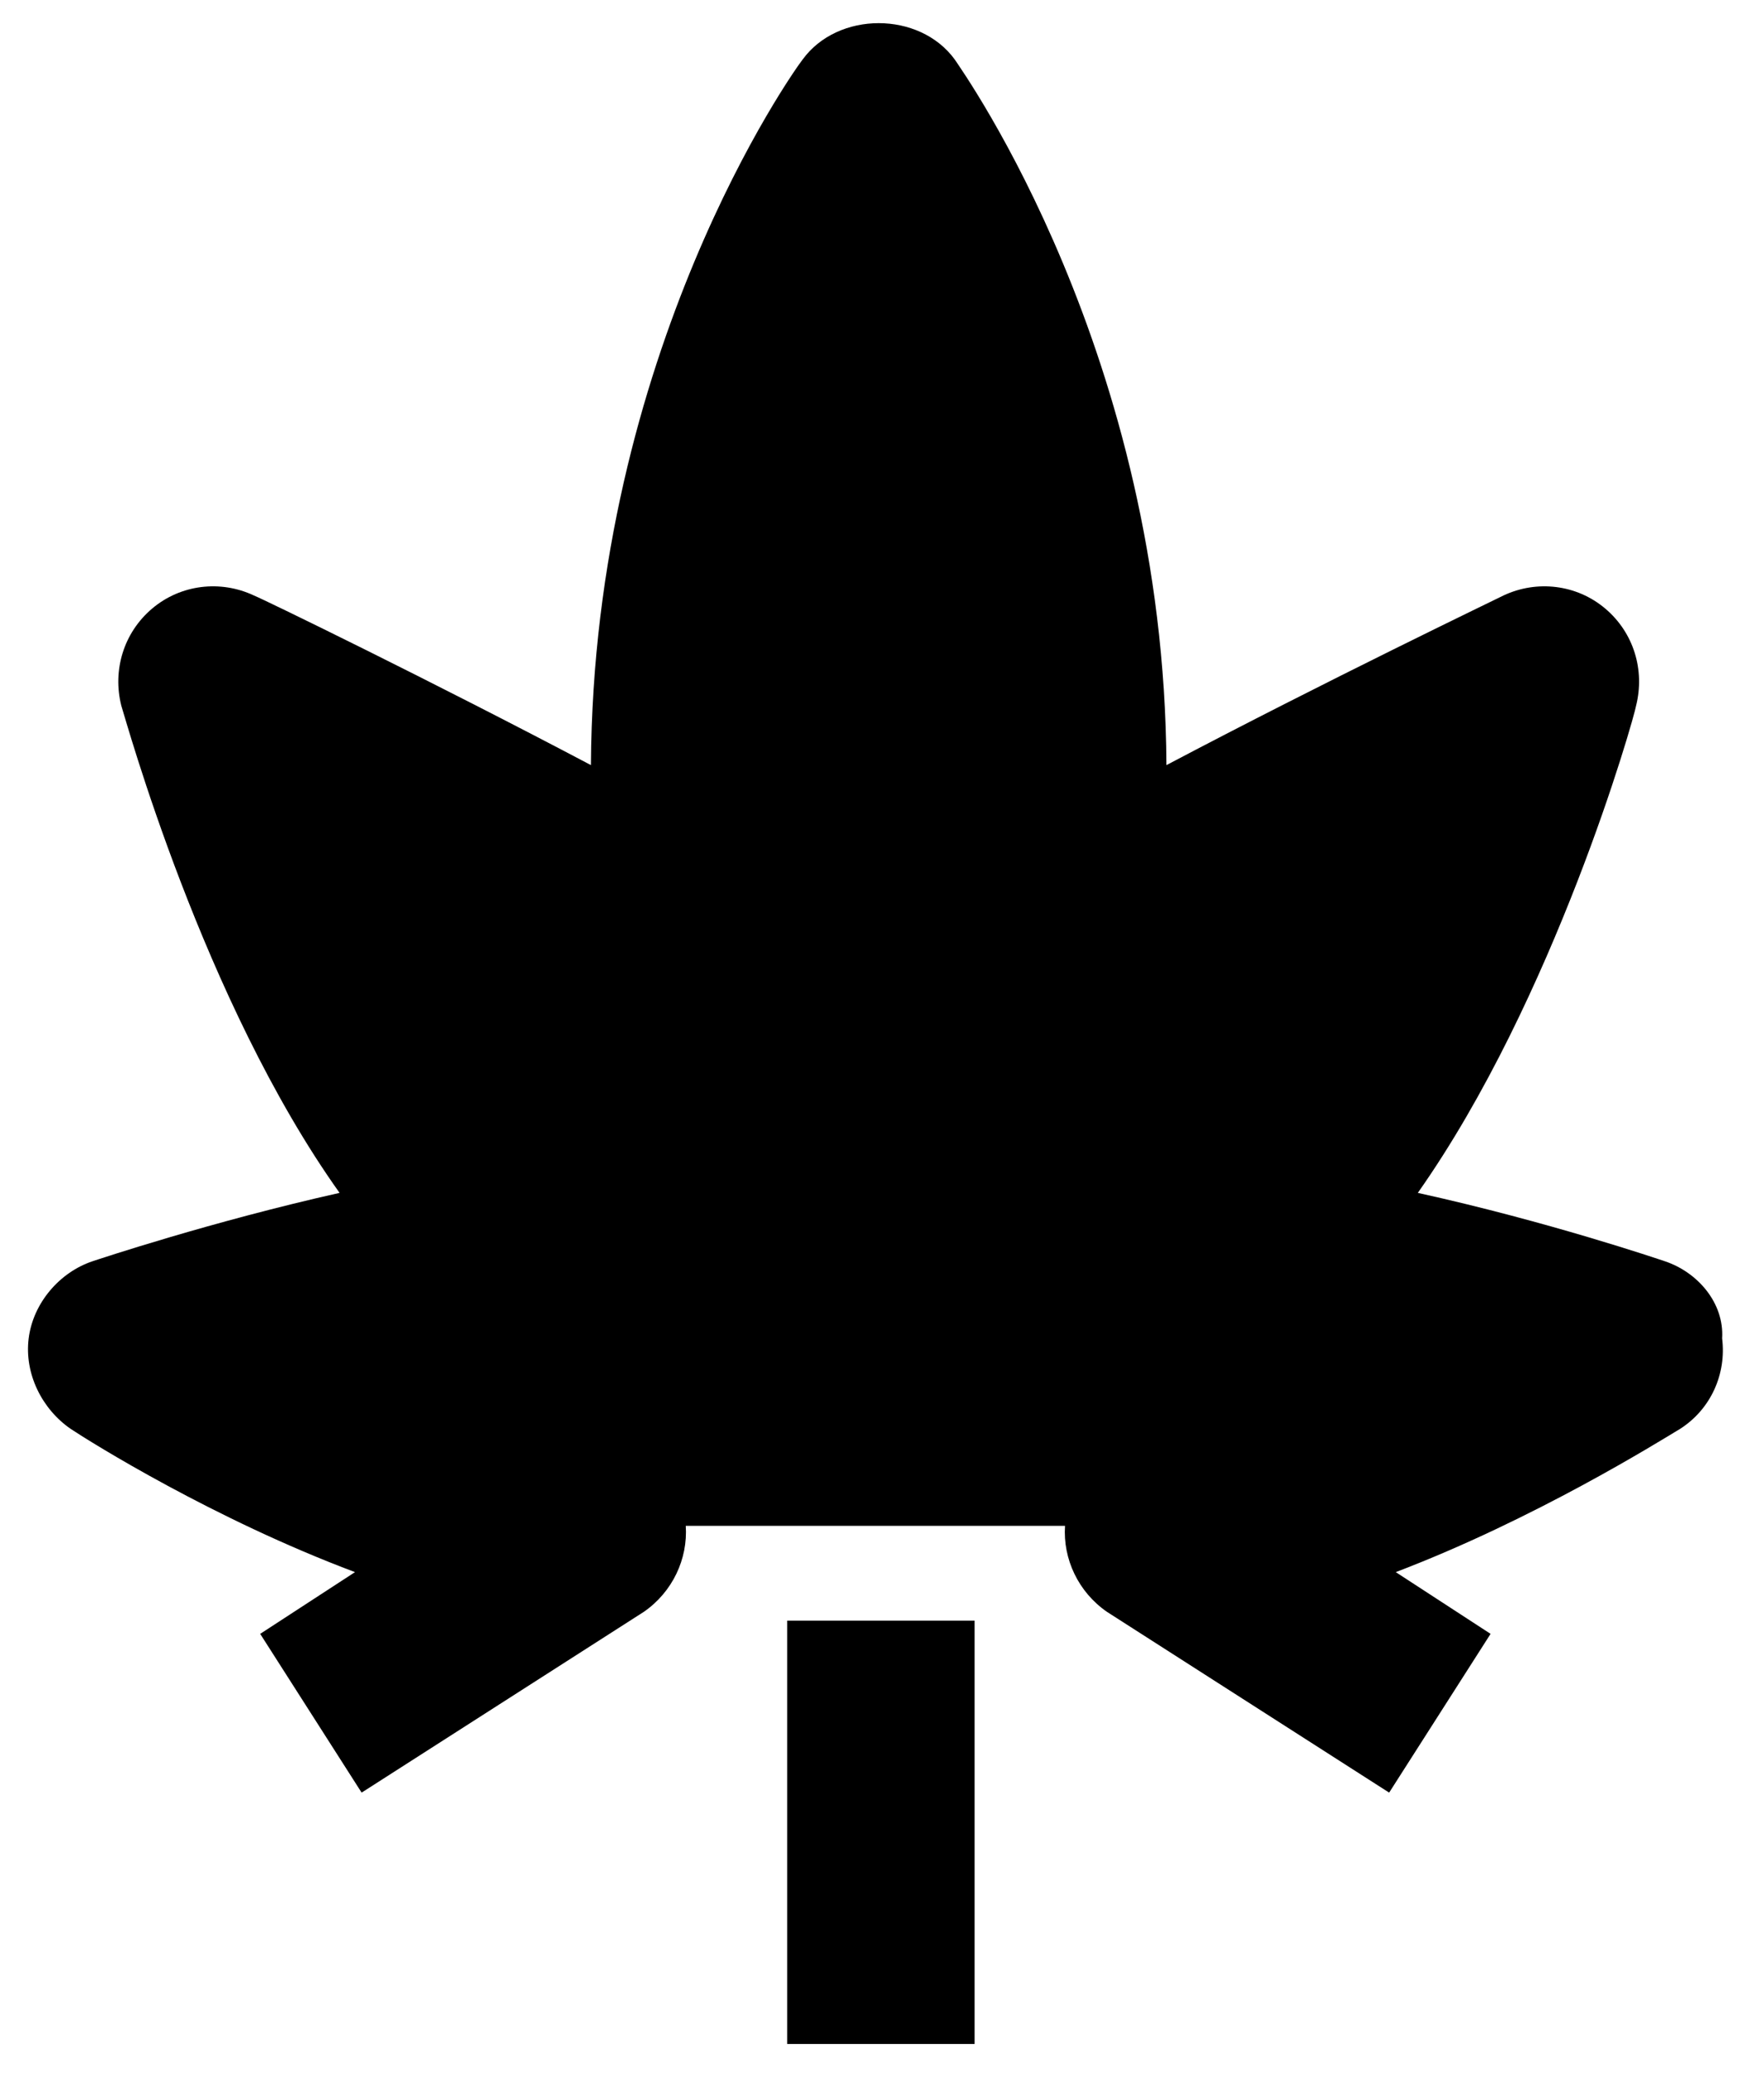 <svg xmlns="http://www.w3.org/2000/svg" width="40" height="47" viewBox="0 0 40 47">
  <g fill="none" transform="translate(-12 -7)">
    <circle cx="32" cy="32" r="32"/>
    <g fill="#000" transform="translate(12.5 7.5)">
      <path d="M37.25,28.1 C37.1,28.05 34.6,27.2 31.65,26.55 C34.75,22.15 36.55,15.8 36.6,15.5 C36.8,14.7 36.55,13.85 35.9,13.3 C35.25,12.75 34.35,12.65 33.6,13 C33.4,13.1 29.55,14.95 25.95,16.85 C25.9,7.55 21.35,1.15 21.15,0.85 C20.35,-0.25 18.5,-0.25 17.7,0.85 C17.5,1.1 12.95,7.5 12.9,16.85 C9.3,14.95 5.5,13.1 5.25,13 C4.5,12.65 3.6,12.75 2.95,13.3 C2.3,13.85 2.05,14.7 2.25,15.5 C2.35,15.8 4.1,22.2 7.2,26.55 C4.3,27.2 1.75,28.05 1.6,28.1 C0.85,28.35 0.25,29.05 0.15,29.85 C0.05,30.65 0.45,31.45 1.1,31.9 C1.55,32.2 4.35,33.95 7.55,35.15 L5.4,36.55 L7.7,40.15 L14.1,36.05 C14.75,35.6 15.1,34.85 15.05,34.1 L23.65,34.1 C23.6,34.85 23.95,35.6 24.6,36.05 L31,40.15 L33.3,36.55 L31.15,35.15 C34.3,33.95 37.1,32.2 37.6,31.9 C38.3,31.45 38.65,30.65 38.55,29.85 C38.6,29.05 38,28.35 37.25,28.1 Z"/>
      <rect width="4.25" height="9.6" x="17.35" y="36.25"/>
    </g>
  </g>
</svg>
